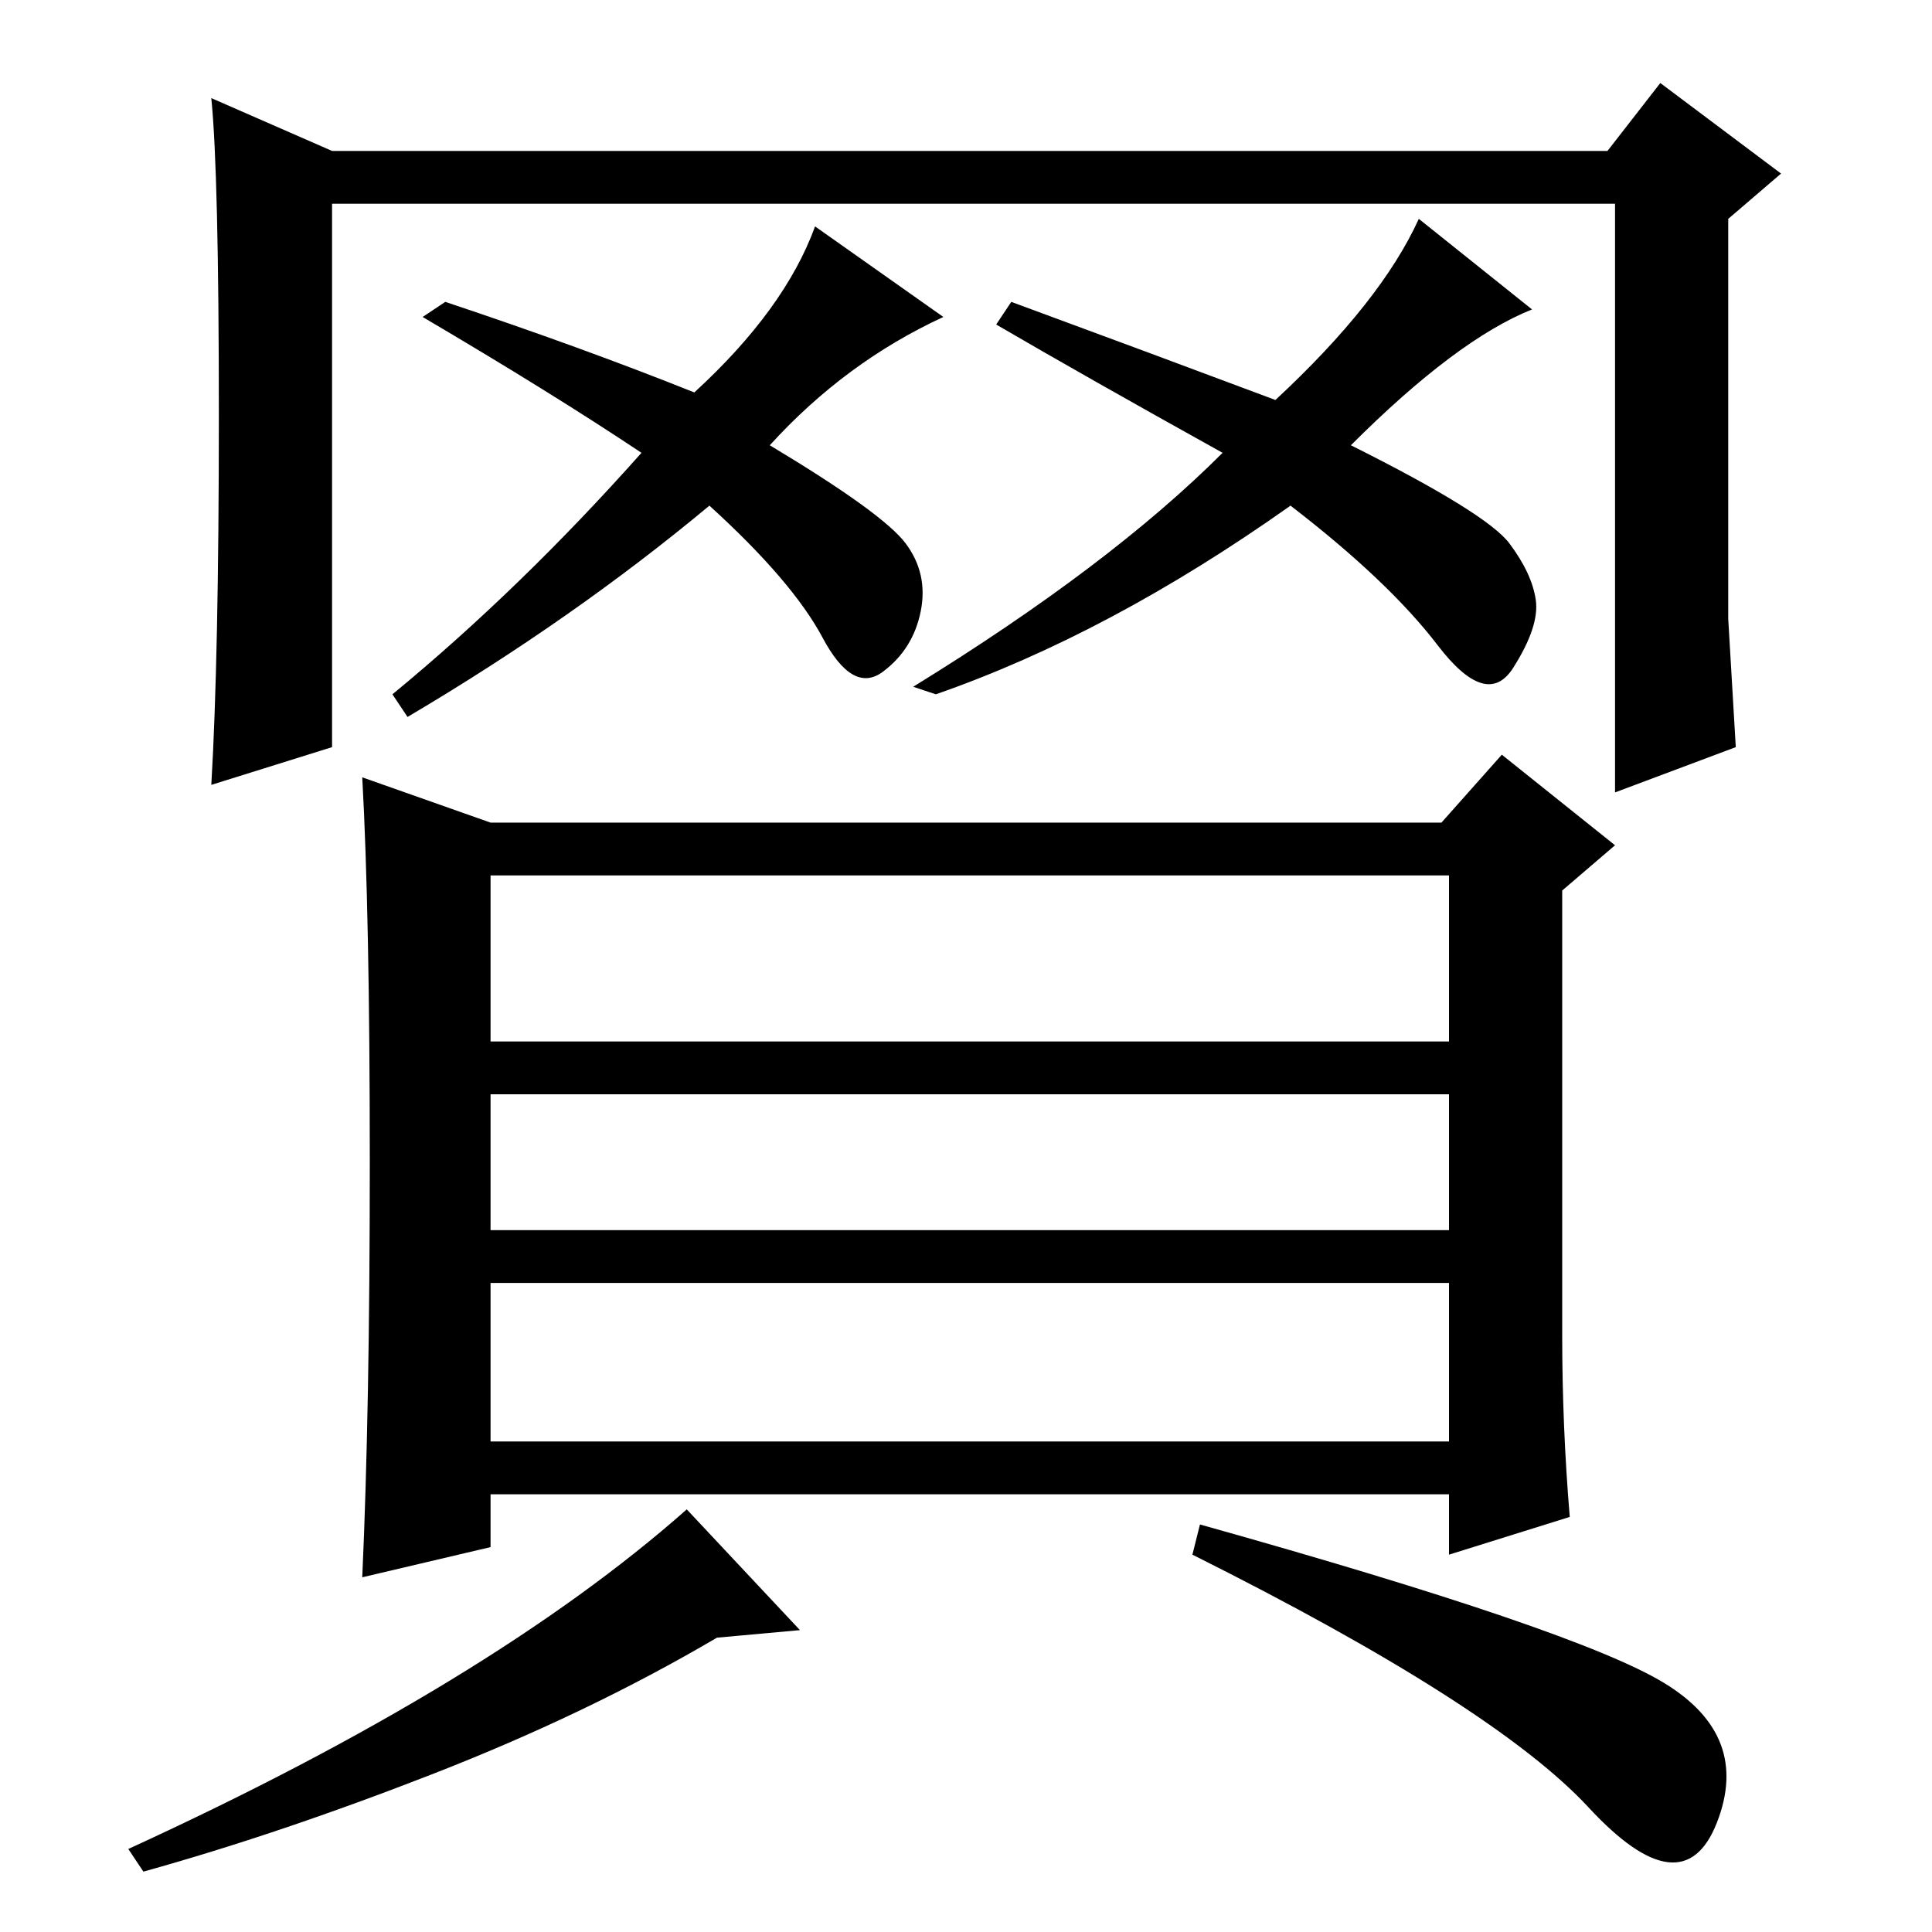 <?xml version="1.0" standalone="no"?>
<!DOCTYPE svg PUBLIC "-//W3C//DTD SVG 1.1//EN" "http://www.w3.org/Graphics/SVG/1.1/DTD/svg11.dtd" >
<svg xmlns="http://www.w3.org/2000/svg" xmlns:xlink="http://www.w3.org/1999/xlink" version="1.1" viewBox="0 -36 256 256">
  <g transform="matrix(1 0 0 -1 0 220)">
   <path fill="currentColor"
d="M120 184q3 -4 2 -9t-5 -8t-8 4.5t-15 17.5q-18 -15 -40 -28l-2 3q17 14 33 32q-12 8 -29 18l3 2q18 -6 33 -12q12 11 16 22l17 -12q-13 -6 -23 -17q15 -9 18 -13zM200 184q3 -4 3.5 -7.5t-3 -9t-10 3t-19.5 18.5q-24 -17 -47 -25l-3 1q26 16 41 31q-18 10 -30 17l2 3
q19 -7 35 -13q14 13 19 24l15 -12q-10 -4 -24 -18q18 -9 21 -13zM214 151v78h-170v-72l-16 -5q1 17 1 49t-1 42l16 -7h169l7 9l16 -12l-7 -6v-35v-18l1 -17zM49 102q0 33 -1 51l17 -6h126l8 9l15 -12l-7 -6v-59q0 -12 1 -24l-16 -5v8h-127v-7l-17 -4q1 22 1 55zM192 140
h-127v-22h127v22zM192 111h-127v-18h127v18zM192 86h-127v-21h127v21zM220.5 33q11.5 -7 7 -18.5t-17 2t-52.5 33.5l1 4q50 -14 61.5 -21zM95 39q-17 -10 -37.5 -18t-38.5 -13l-2 3q48 22 74 45l15 -16z" />
  </g>

</svg>
